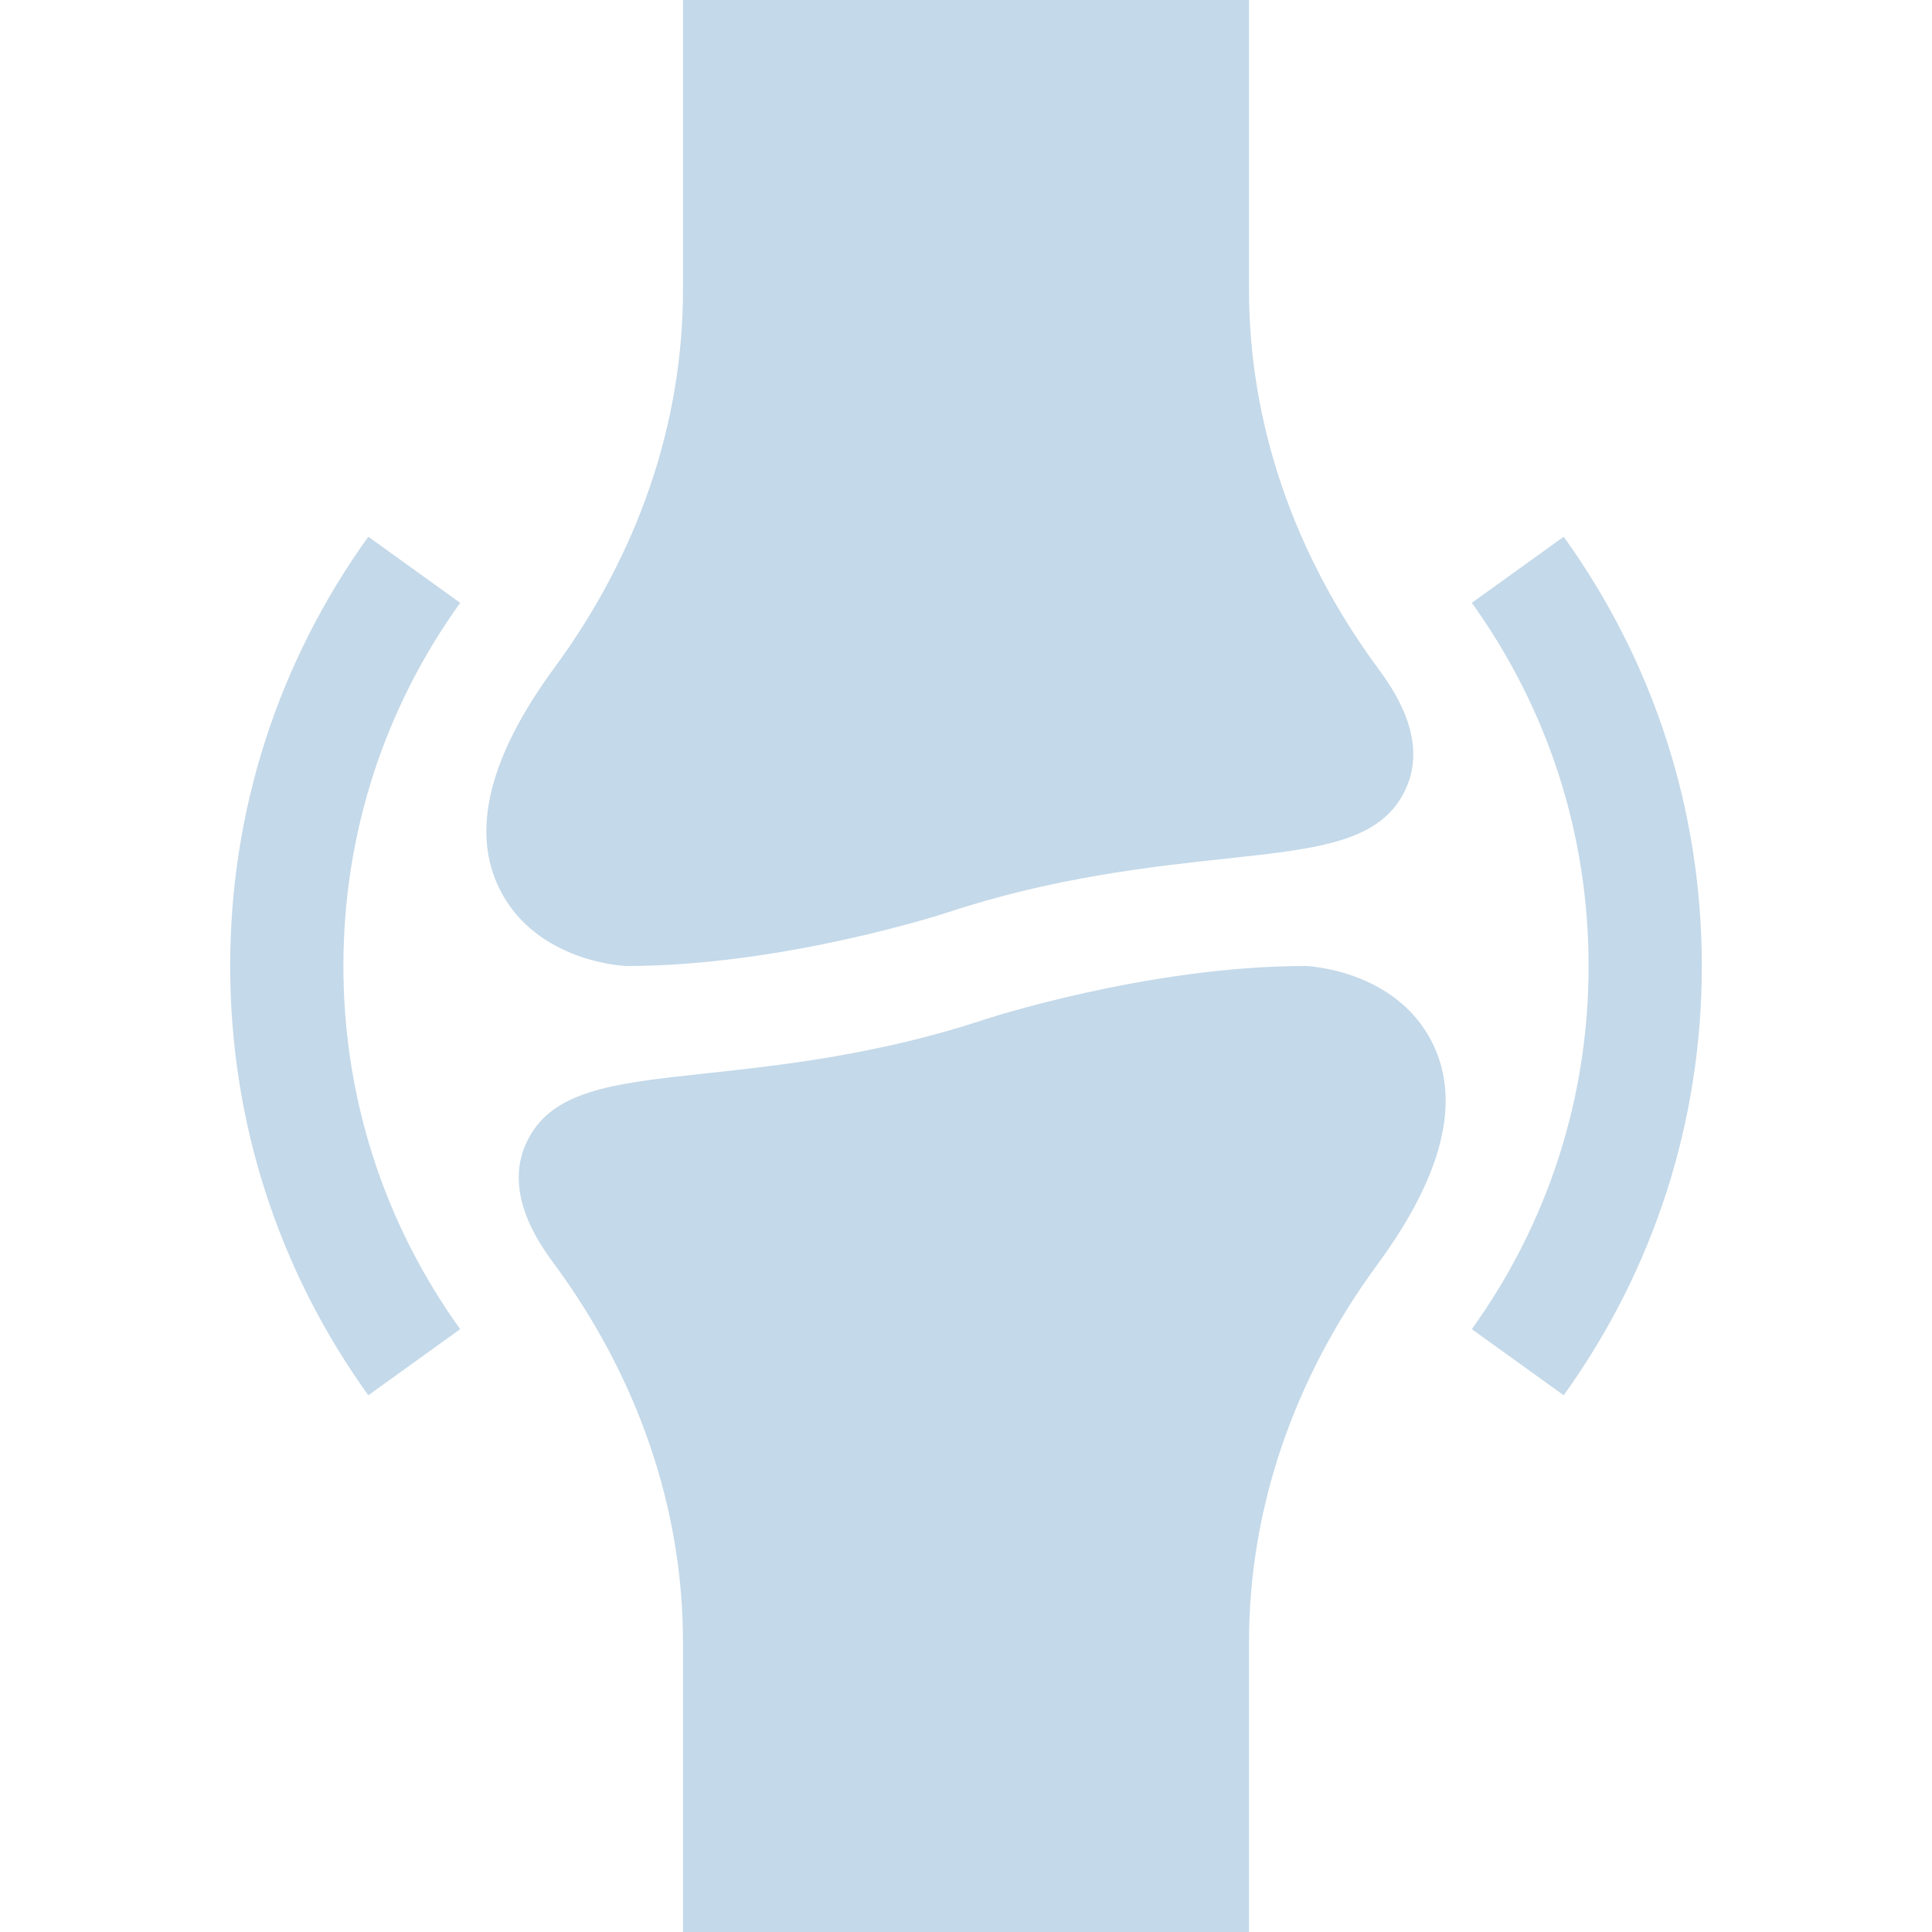 <svg width="512" height="512" xmlns="http://www.w3.org/2000/svg">

 <g>
  <title>Layer 1</title>
  <g id="svg_1">
   <path fill="#c4d9e9" id="svg_2" d="m181,0l0,76.82c0,35.2 -11.777,69.814 -34.043,100.093c-17.402,23.672 -22.266,43.477 -14.458,58.887c9.771,19.336 33.267,20.2 33.501,20.2c42.026,0 85.195,-14.209 85.269,-14.238c28.14,-9.316 54.492,-12.158 73.726,-14.224c24.932,-2.695 41.396,-4.468 47.695,-18.809c5.903,-13.389 -3.94,-26.777 -7.646,-31.816c-22.267,-30.278 -34.044,-64.892 -34.044,-100.093l0,-76.82l-150,0z"/>
   <path fill="#c4d9e9" id="svg_3" d="m331,512l0,-76.82c0,-35.2 11.777,-69.814 34.043,-100.093c17.402,-23.672 22.266,-43.477 14.458,-58.887c-9.771,-19.336 -33.267,-20.2 -33.501,-20.2c-42.026,0 -85.195,14.209 -85.269,14.238c-28.14,9.316 -54.492,12.158 -73.726,14.224c-24.932,2.695 -41.396,4.468 -47.695,18.809c-5.903,13.389 3.94,26.777 7.646,31.816c22.267,30.278 34.044,64.892 34.044,100.093l0,76.82l150,0z"/>
   <path fill="#c4d9e9" id="svg_4" d="m97.606,142.24c-23.95,33.311 -36.606,72.642 -36.606,113.76s12.656,80.449 36.606,113.76l24.346,-17.52c-20.244,-28.169 -30.952,-61.45 -30.952,-96.24s10.708,-68.071 30.952,-96.24l-24.346,-17.52z"/>
   <path fill="#c4d9e9" id="svg_5" d="m414.394,142.24l-24.346,17.52c20.244,28.169 30.952,61.45 30.952,96.24s-10.708,68.071 -30.952,96.24l24.346,17.52c23.95,-33.311 36.606,-72.642 36.606,-113.76s-12.656,-80.449 -36.606,-113.76z"/>
  </g>
 </g>
</svg>